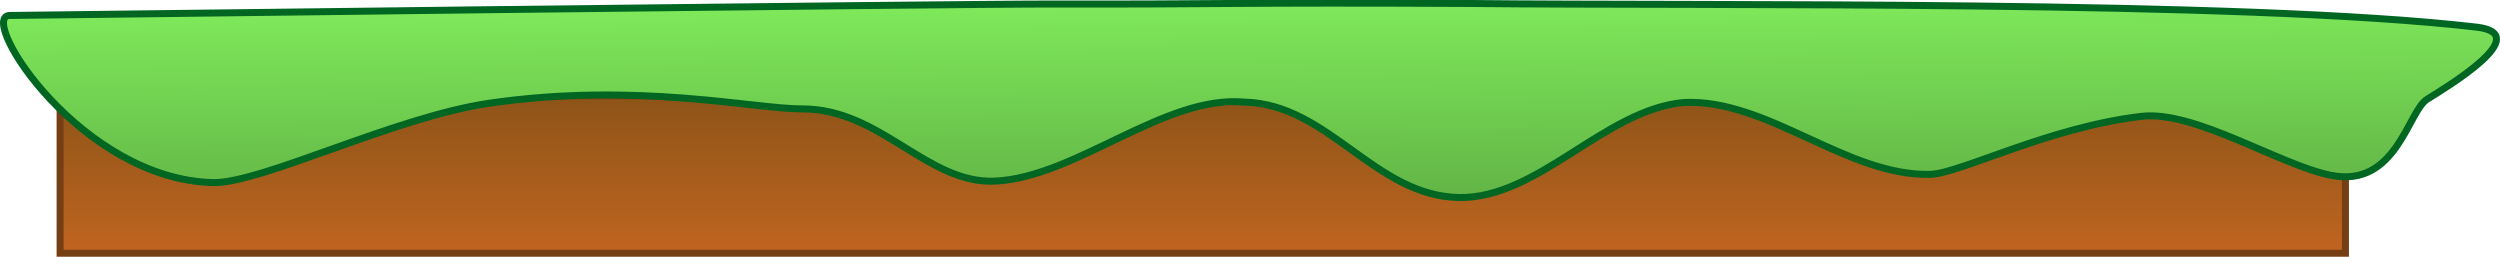 <svg version="1.1" xmlns="http://www.w3.org/2000/svg" xmlns:xlink="http://www.w3.org/1999/xlink" width="714.935" height="73.413" viewBox="0,0,714.935,73.413"><defs><linearGradient x1="320" y1="322" x2="320" y2="367" gradientUnits="userSpaceOnUse" id="color-1"><stop offset="0" stop-color="#8d5418"/><stop offset="1" stop-color="#c06520"/></linearGradient><linearGradient x1="393.648" y1="294.335" x2="394.081" y2="354.151" gradientUnits="userSpaceOnUse" id="color-2"><stop offset="0" stop-color="#7fea5b"/><stop offset="1" stop-color="#61b245"/></linearGradient></defs><g transform="translate(24.427,-294.587)"><g data-paper-data="{&quot;isPaintingLayer&quot;:true}" fill-rule="nonzero" stroke-width="2" stroke-linejoin="miter" stroke-miterlimit="10" stroke-dasharray="" stroke-dashoffset="0" style="mix-blend-mode: normal"><path d="M-7.242,322h653.546v45h-653.546z" data-paper-data="{&quot;origPos&quot;:null}" fill="url(#color-1)" stroke="#763e13" stroke-linecap="butt"/><path d="M396.383,295.587c67.395,0.727 220.118,-1.08 287.425,6.759c16.826,1.96 -8.392,17.01 -14.156,20.642c-5.484,3.444 -8.79,25.455 -27.458,21.741c-14.728,-2.93 -38.931,-18.657 -54.236,-16.868c-26.508,3.099 -51.964,16.371 -60.357,16.585c-23.957,0.606 -46.596,-21.758 -70.612,-20.543c-22.683,2.147 -41.585,27.565 -64.178,27.167c-24.099,-0.429 -37.207,-26.698 -61.357,-27.284c-22.903,-2.118 -48.41,21.651 -71.461,22.599c-19.372,0.789 -32.588,-20.723 -55.025,-20.656c-13.695,0.041 -47.235,-7.773 -89.499,-1.62c-26.98,3.928 -65.297,22.997 -78.959,22.691c-37.481,-0.839 -67.089,-46.675 -58.416,-47.788c0,0 269.751,-3.353 299.87,-3.279c46.23,0.113 50.303,-0.49 118.418,-0.147z" data-paper-data="{&quot;index&quot;:null}" fill="url(#color-2)" stroke="#006622" stroke-linecap="round"/></g></g></svg>